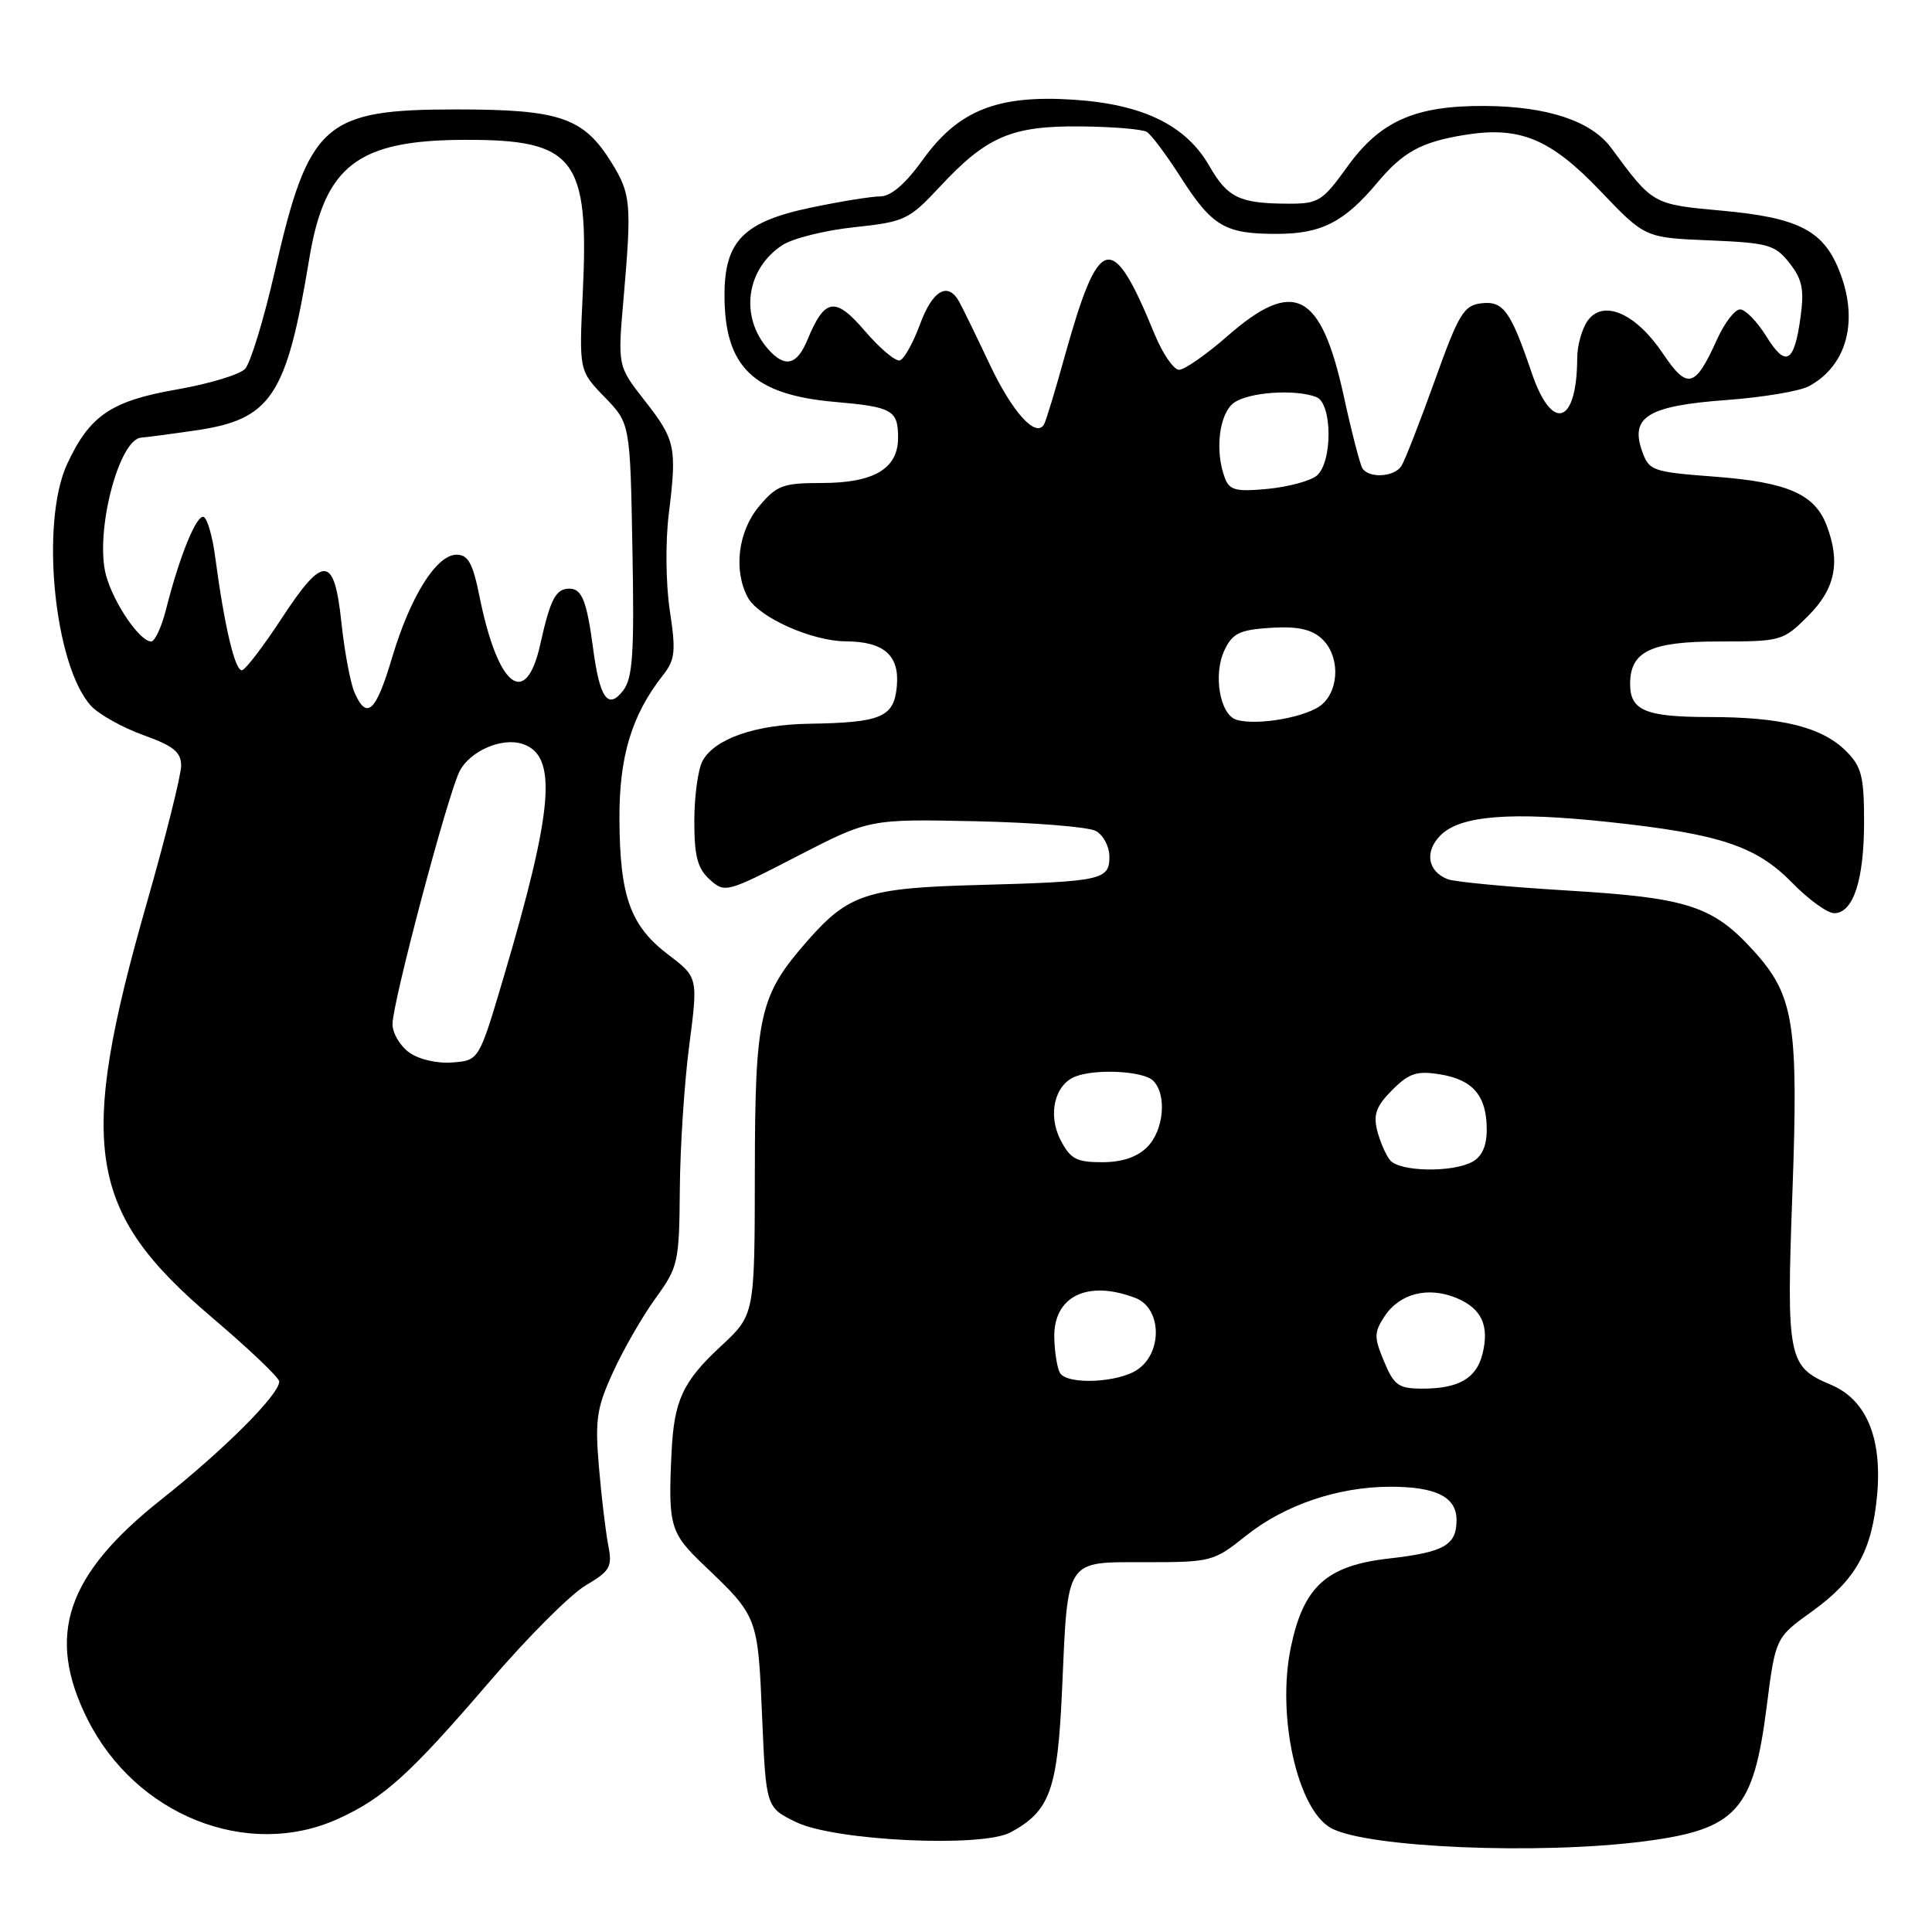 <?xml version="1.0" encoding="UTF-8" standalone="no"?>
<!DOCTYPE svg PUBLIC "-//W3C//DTD SVG 1.1//EN" "http://www.w3.org/Graphics/SVG/1.1/DTD/svg11.dtd" >
<svg xmlns="http://www.w3.org/2000/svg" xmlns:xlink="http://www.w3.org/1999/xlink" version="1.1" viewBox="0 0 256 256">
 <g >
 <path fill="currentColor"
d=" M 217.92 243.98 C 230.08 242.40 232.33 239.93 234.08 226.25 C 235.26 217.00 235.26 217.00 240.09 213.53 C 245.90 209.35 248.05 205.51 248.73 198.08 C 249.41 190.50 247.28 185.43 242.57 183.47 C 236.93 181.11 236.70 179.95 237.50 158.11 C 238.32 135.66 237.72 131.91 232.42 126.05 C 226.99 120.04 223.69 118.96 207.70 118.00 C 199.89 117.53 192.75 116.86 191.83 116.50 C 189.16 115.46 188.73 112.83 190.88 110.68 C 193.51 108.05 200.20 107.52 213.25 108.93 C 227.89 110.50 232.72 112.11 237.47 116.97 C 239.63 119.19 242.14 121.00 243.04 121.00 C 245.56 121.00 247.00 116.61 247.00 108.91 C 247.00 102.88 246.67 101.58 244.63 99.54 C 241.43 96.34 236.10 95.01 226.45 95.01 C 218.04 95.00 216.00 94.15 216.00 90.63 C 216.00 86.31 218.73 85.00 227.75 85.00 C 236.03 85.00 236.27 84.93 239.60 81.60 C 243.19 78.01 243.90 74.50 242.04 69.62 C 240.47 65.48 236.86 63.90 227.33 63.17 C 218.88 62.53 218.51 62.39 217.57 59.73 C 215.99 55.23 218.41 53.77 228.71 53.01 C 233.54 52.66 238.49 51.83 239.70 51.17 C 244.85 48.39 246.38 42.23 243.58 35.55 C 241.47 30.49 238.11 28.82 228.21 27.92 C 218.96 27.08 219.03 27.11 213.50 19.61 C 210.87 16.03 205.05 14.10 196.77 14.04 C 187.51 13.98 182.89 16.03 178.52 22.10 C 175.25 26.65 174.70 27.00 170.75 26.99 C 164.23 26.97 162.67 26.22 160.22 21.95 C 157.12 16.58 151.43 13.81 142.24 13.21 C 132.18 12.55 127.00 14.61 122.32 21.11 C 120.00 24.34 118.08 26.01 116.66 26.02 C 115.47 26.03 111.35 26.69 107.50 27.50 C 98.53 29.37 96.00 31.93 96.00 39.11 C 96.00 48.64 99.82 52.32 110.68 53.26 C 118.24 53.92 119.00 54.35 119.00 58.00 C 119.00 62.11 115.80 64.00 108.87 64.00 C 103.74 64.00 102.92 64.31 100.59 67.08 C 97.80 70.39 97.16 75.56 99.08 79.15 C 100.49 81.78 107.54 84.95 112.06 84.98 C 117.16 85.01 119.23 86.85 118.83 91.00 C 118.44 95.04 116.76 95.75 107.22 95.90 C 100.06 96.01 94.66 97.90 93.08 100.85 C 92.49 101.96 92.00 105.53 92.00 108.78 C 92.00 113.46 92.42 115.07 94.04 116.54 C 96.05 118.35 96.27 118.29 105.64 113.45 C 115.20 108.52 115.20 108.52 129.29 108.82 C 137.04 108.99 144.20 109.57 145.19 110.10 C 146.19 110.63 147.00 112.17 147.00 113.52 C 147.00 116.61 146.01 116.82 129.50 117.27 C 114.92 117.66 112.42 118.48 107.02 124.63 C 100.61 131.93 100.05 134.42 100.02 155.36 C 100.00 174.22 100.00 174.22 95.54 178.36 C 90.45 183.09 89.31 185.55 88.98 192.53 C 88.52 202.20 88.78 203.11 93.29 207.41 C 100.41 214.19 100.42 214.21 100.98 227.38 C 101.50 239.50 101.50 239.50 105.49 241.44 C 110.56 243.92 130.10 244.85 133.90 242.80 C 139.13 239.98 140.14 237.18 140.73 223.89 C 141.51 206.32 141.06 207.00 151.83 207.00 C 160.49 207.00 160.83 206.91 165.11 203.49 C 170.21 199.41 177.32 197.00 184.25 197.00 C 190.29 197.00 193.00 198.36 193.00 201.41 C 193.00 204.75 191.36 205.68 184.05 206.51 C 175.77 207.45 172.72 210.21 171.04 218.29 C 169.15 227.39 171.91 239.77 176.37 242.23 C 181.07 244.83 203.97 245.79 217.92 243.98 Z  M 44.81 241.00 C 50.83 238.27 54.34 235.09 64.84 222.86 C 69.86 217.00 75.60 211.25 77.60 210.08 C 80.87 208.14 81.16 207.63 80.59 204.72 C 80.25 202.95 79.69 198.29 79.36 194.36 C 78.83 188.11 79.06 186.55 81.24 181.80 C 82.60 178.81 85.13 174.42 86.86 172.03 C 89.87 167.88 90.00 167.28 90.08 157.60 C 90.12 152.04 90.68 143.45 91.33 138.50 C 92.50 129.50 92.50 129.50 88.50 126.46 C 83.52 122.66 82.12 118.76 82.08 108.50 C 82.04 100.24 83.71 94.73 87.83 89.49 C 89.46 87.41 89.58 86.34 88.75 80.88 C 88.22 77.34 88.16 71.79 88.62 68.07 C 89.71 59.23 89.51 58.30 85.40 53.05 C 81.84 48.50 81.84 48.50 82.63 39.50 C 83.71 27.01 83.60 25.70 81.05 21.58 C 77.33 15.57 74.24 14.50 60.46 14.50 C 42.91 14.50 40.92 16.28 36.41 35.97 C 34.96 42.31 33.19 48.12 32.47 48.88 C 31.75 49.64 27.68 50.87 23.42 51.61 C 14.73 53.12 11.86 55.07 8.89 61.50 C 5.30 69.28 7.19 88.25 12.08 93.55 C 13.12 94.67 16.22 96.40 18.98 97.40 C 23.00 98.84 24.00 99.65 24.00 101.47 C 24.00 102.71 21.96 110.88 19.46 119.62 C 10.19 151.99 11.54 160.53 28.10 174.58 C 32.99 178.74 37.00 182.55 37.00 183.06 C 37.00 184.79 29.70 192.09 21.35 198.71 C 8.77 208.68 6.06 216.71 11.57 227.76 C 17.94 240.54 32.79 246.46 44.81 241.00 Z  M 183.40 180.41 C 182.05 177.18 182.06 176.56 183.46 174.42 C 185.45 171.39 189.21 170.43 192.99 171.99 C 196.33 173.38 197.38 175.65 196.43 179.44 C 195.62 182.64 193.26 184.00 188.51 184.00 C 185.31 184.00 184.73 183.59 183.40 180.41 Z  M 140.46 181.93 C 140.10 181.34 139.75 179.27 139.70 177.32 C 139.54 171.79 144.05 169.55 150.43 171.98 C 153.89 173.29 154.10 179.11 150.78 181.44 C 148.25 183.22 141.45 183.54 140.46 181.93 Z  M 184.20 153.74 C 183.63 153.05 182.86 151.28 182.48 149.79 C 181.95 147.67 182.37 146.54 184.48 144.43 C 186.72 142.19 187.73 141.86 190.82 142.36 C 195.19 143.07 197.00 145.21 197.00 149.66 C 197.00 151.87 196.37 153.26 195.07 153.96 C 192.38 155.40 185.46 155.26 184.20 153.74 Z  M 140.53 151.06 C 138.80 147.71 139.74 143.70 142.51 142.64 C 145.26 141.58 151.52 141.92 152.80 143.20 C 154.65 145.05 154.22 149.78 152.00 152.00 C 150.67 153.33 148.67 154.00 146.03 154.00 C 142.64 154.00 141.83 153.57 140.53 151.06 Z  M 163.86 95.38 C 161.64 94.73 160.71 89.37 162.26 86.13 C 163.32 83.91 164.26 83.45 168.36 83.19 C 171.87 82.97 173.74 83.36 175.11 84.60 C 177.49 86.75 177.55 91.19 175.22 93.30 C 173.37 94.98 166.68 96.20 163.86 95.38 Z  M 162.32 63.38 C 160.94 59.81 161.53 54.82 163.49 53.38 C 165.43 51.96 171.60 51.53 174.42 52.61 C 176.55 53.43 176.59 61.27 174.47 63.03 C 173.62 63.73 170.71 64.51 167.98 64.78 C 163.81 65.18 162.92 64.96 162.32 63.38 Z  M 180.52 62.04 C 180.20 61.51 179.08 57.20 178.05 52.46 C 175.03 38.67 171.46 36.82 162.68 44.50 C 159.85 46.98 156.95 49.00 156.23 49.00 C 155.52 49.00 154.05 46.86 152.98 44.25 C 147.30 30.41 145.63 30.86 141.00 47.50 C 139.78 51.90 138.58 55.84 138.33 56.25 C 137.25 58.06 134.14 54.62 131.16 48.32 C 129.39 44.57 127.57 40.83 127.11 40.00 C 125.61 37.28 123.58 38.43 121.91 42.96 C 121.01 45.41 119.81 47.56 119.25 47.75 C 118.69 47.94 116.62 46.20 114.64 43.90 C 110.67 39.26 109.29 39.46 106.99 45.03 C 105.59 48.41 104.00 48.78 101.77 46.25 C 97.99 41.94 98.86 35.63 103.67 32.48 C 105.03 31.59 109.31 30.52 113.18 30.11 C 119.89 29.39 120.43 29.14 124.52 24.76 C 130.74 18.07 134.04 16.66 143.20 16.75 C 147.44 16.79 151.38 17.12 151.96 17.48 C 152.55 17.84 154.57 20.55 156.46 23.50 C 160.62 30.00 162.31 31.00 169.18 30.99 C 175.07 30.99 178.11 29.44 182.48 24.23 C 185.89 20.15 188.29 18.83 194.00 17.89 C 201.35 16.68 205.42 18.35 212.06 25.31 C 217.97 31.50 217.97 31.50 226.49 31.85 C 234.31 32.18 235.19 32.42 237.11 34.85 C 238.80 36.99 239.08 38.35 238.59 41.96 C 237.75 48.12 236.64 48.76 234.05 44.57 C 232.83 42.61 231.27 41.00 230.57 41.00 C 229.87 41.00 228.49 42.80 227.50 45.01 C 224.60 51.43 223.59 51.68 220.32 46.81 C 216.76 41.52 212.47 39.64 210.40 42.46 C 209.63 43.52 208.99 45.76 208.99 47.44 C 208.95 56.28 205.65 57.34 202.95 49.38 C 200.16 41.17 199.19 39.84 196.27 40.19 C 193.95 40.47 193.28 41.59 190.09 50.50 C 188.11 56.00 186.14 61.06 185.69 61.75 C 184.74 63.23 181.37 63.41 180.52 62.04 Z  M 54.25 139.48 C 53.01 138.60 52.00 136.90 52.01 135.69 C 52.02 132.78 59.41 104.97 60.93 102.13 C 62.34 99.49 66.48 97.70 69.19 98.56 C 73.92 100.06 73.37 107.07 66.73 129.50 C 63.47 140.50 63.47 140.50 59.99 140.78 C 57.98 140.95 55.54 140.39 54.25 139.48 Z  M 46.97 91.75 C 46.43 90.51 45.65 86.35 45.24 82.50 C 44.29 73.53 42.88 73.44 37.28 82.00 C 34.94 85.57 32.61 88.63 32.10 88.80 C 31.18 89.11 29.74 83.06 28.51 73.77 C 28.17 71.17 27.50 68.81 27.03 68.52 C 26.12 67.96 23.80 73.61 22.00 80.75 C 21.41 83.09 20.52 85.00 20.03 85.00 C 18.53 85.00 15.08 79.96 14.06 76.27 C 12.51 70.65 15.75 58.06 18.77 57.98 C 19.17 57.97 22.37 57.55 25.87 57.04 C 35.95 55.58 37.96 52.55 40.98 34.28 C 43.02 21.93 47.40 18.57 61.54 18.53 C 76.19 18.48 78.08 20.94 77.22 38.84 C 76.73 49.12 76.73 49.12 80.11 52.61 C 83.50 56.11 83.50 56.11 83.80 72.80 C 84.06 86.62 83.84 89.85 82.57 91.50 C 80.57 94.10 79.46 92.54 78.58 85.86 C 77.75 79.62 77.10 78.00 75.45 78.00 C 73.64 78.00 72.93 79.36 71.59 85.37 C 69.67 94.01 65.96 91.08 63.53 79.00 C 62.65 74.63 62.02 73.50 60.50 73.50 C 57.83 73.50 54.37 79.03 51.95 87.15 C 49.81 94.35 48.60 95.47 46.97 91.75 Z "/>
</g>
</svg>